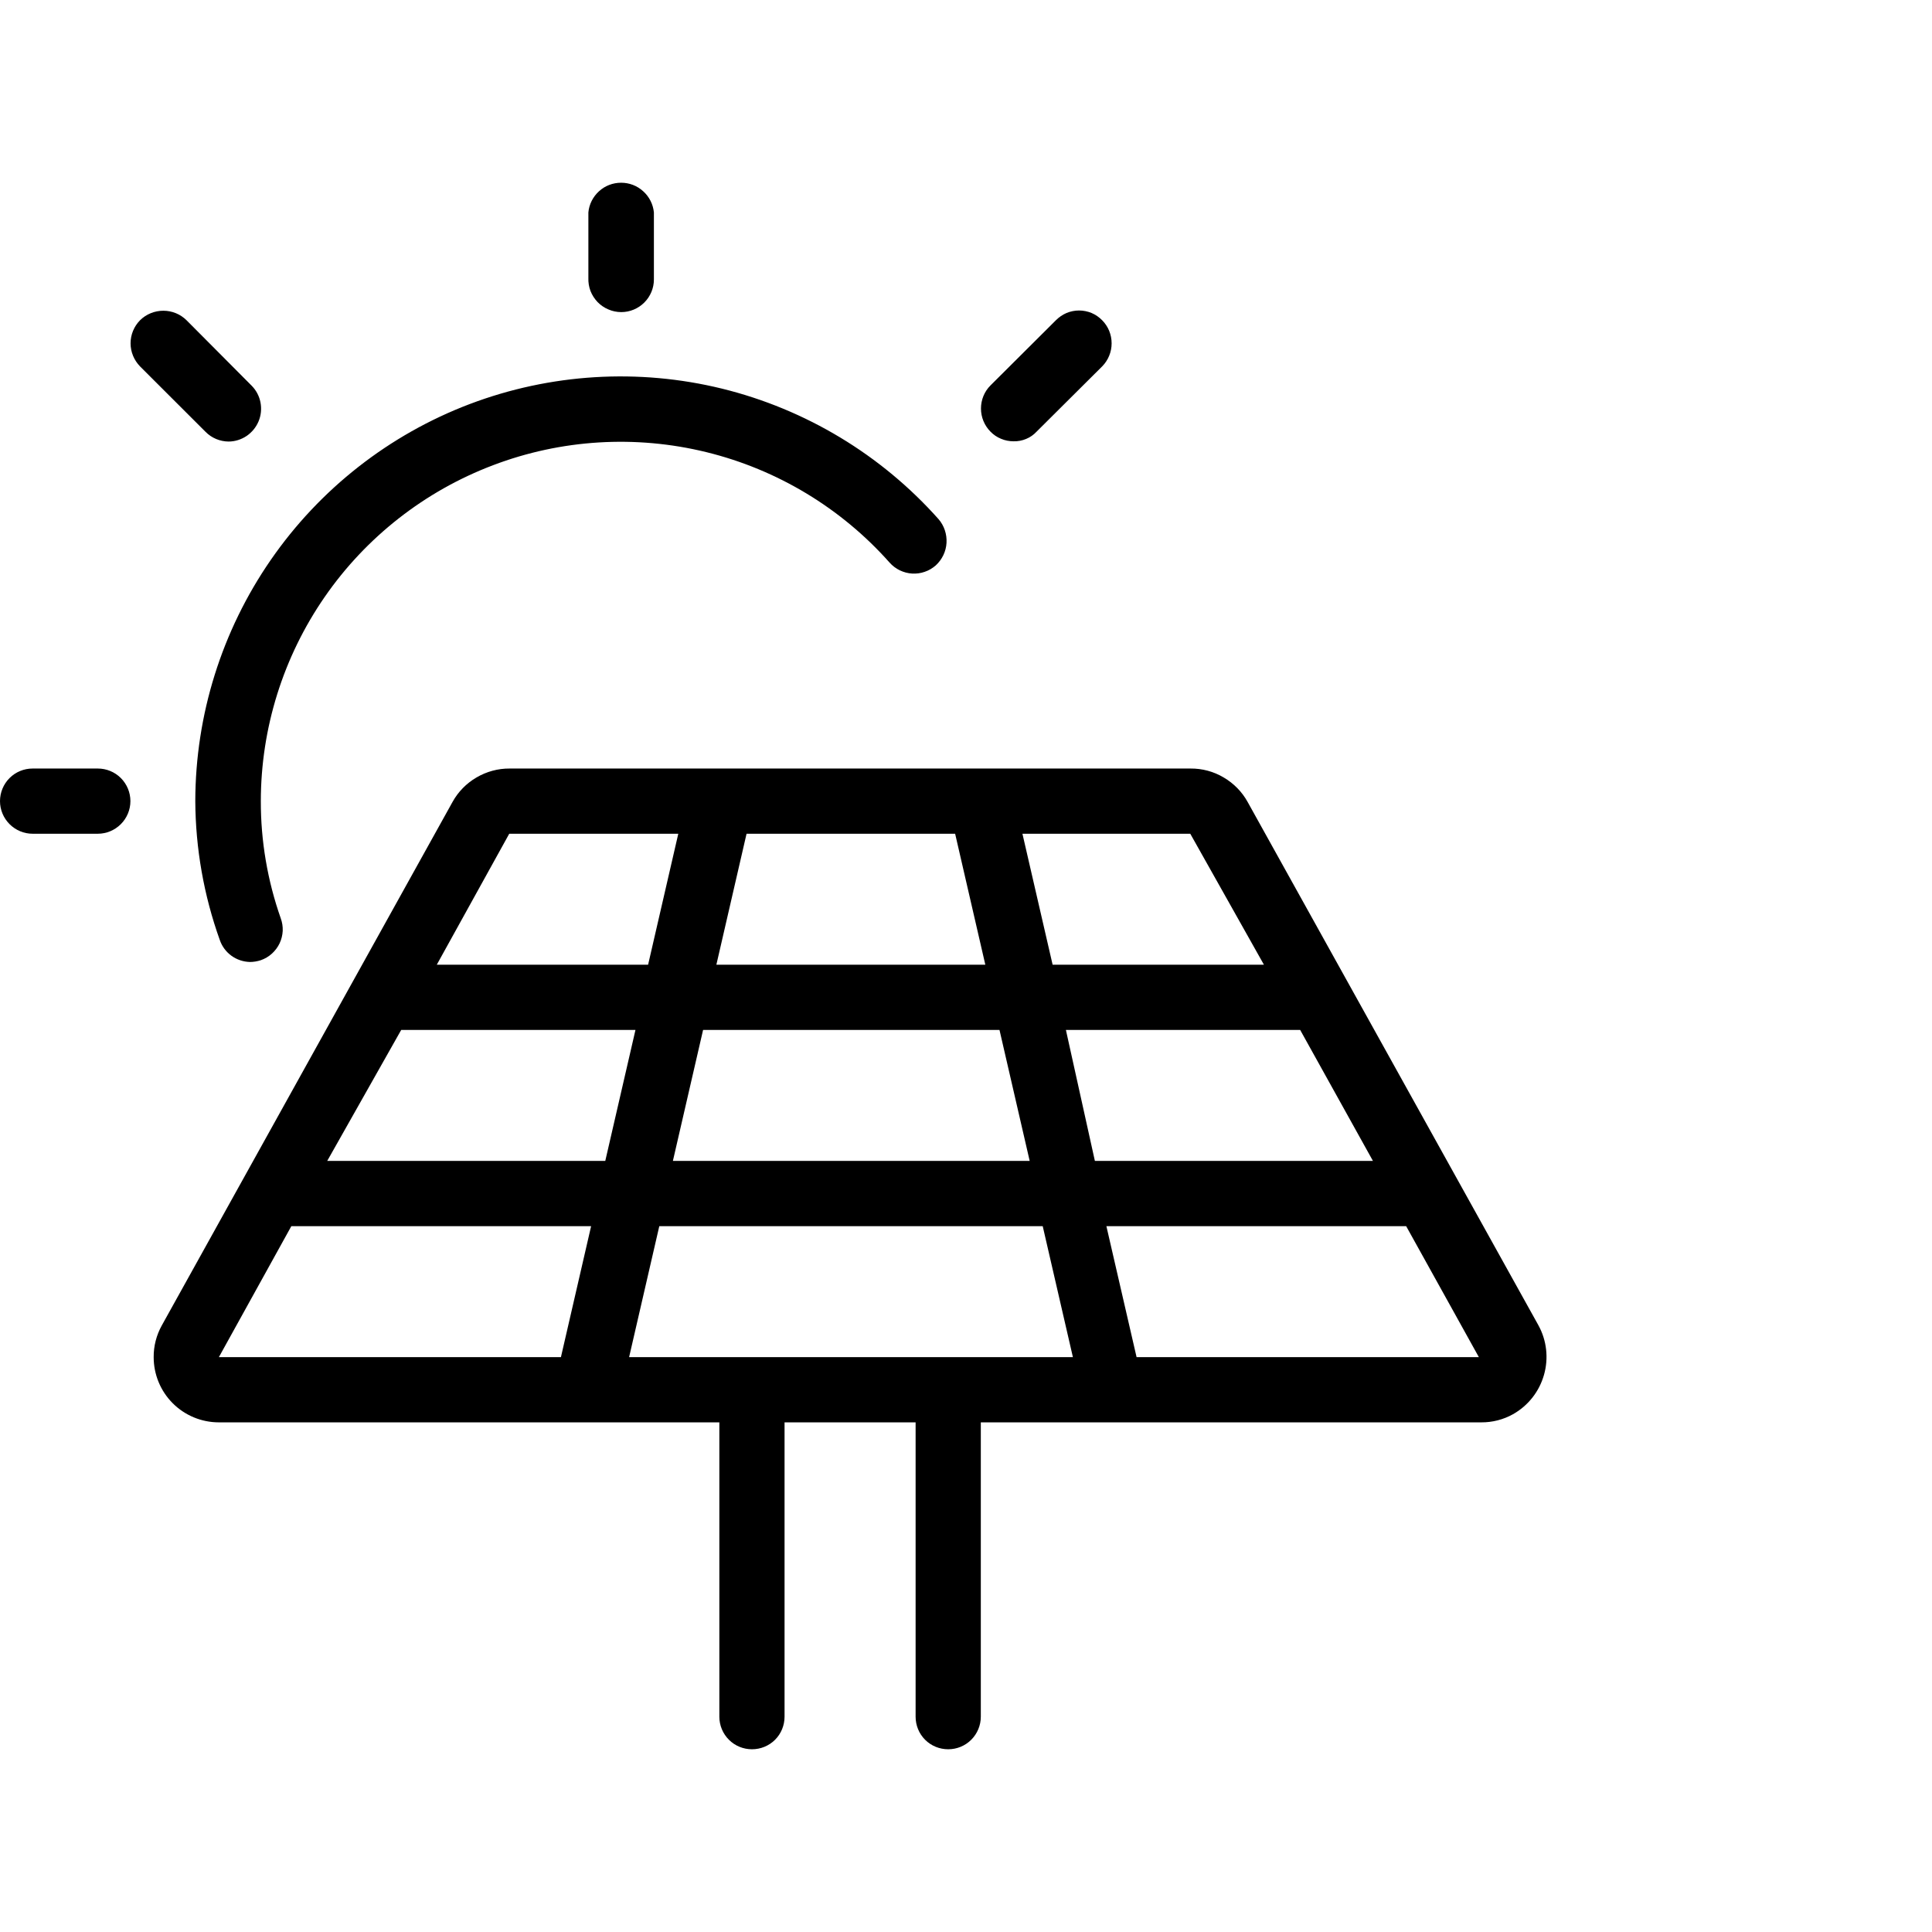 <svg width="24" height="24" viewBox="0 0 24 24" fill="none" xmlns="http://www.w3.org/2000/svg">
<path fill-rule="evenodd" clip-rule="evenodd" d="M8.004 3.758C7.928 3.834 7.825 3.877 7.718 3.877C7.663 3.877 7.608 3.866 7.558 3.844C7.507 3.823 7.461 3.791 7.423 3.752C7.385 3.712 7.355 3.665 7.335 3.614C7.316 3.563 7.307 3.508 7.309 3.453V2.639C7.318 2.538 7.366 2.444 7.441 2.376C7.516 2.307 7.614 2.27 7.716 2.27C7.817 2.27 7.915 2.307 7.99 2.376C8.066 2.444 8.113 2.538 8.123 2.639V3.472C8.123 3.579 8.08 3.682 8.004 3.758ZM3.063 5.416C2.997 5.46 2.919 5.485 2.839 5.485C2.732 5.484 2.629 5.441 2.554 5.365L1.74 4.552C1.665 4.475 1.622 4.372 1.622 4.265C1.622 4.157 1.665 4.054 1.74 3.978C1.817 3.902 1.921 3.86 2.029 3.86C2.137 3.86 2.24 3.902 2.317 3.978L3.127 4.792C3.183 4.849 3.221 4.921 3.236 5C3.251 5.079 3.243 5.16 3.212 5.234C3.181 5.308 3.129 5.371 3.063 5.416ZM12.592 5.482C12.646 5.483 12.699 5.473 12.748 5.452C12.797 5.432 12.841 5.401 12.877 5.362L13.691 4.552C13.767 4.475 13.809 4.372 13.809 4.265C13.809 4.157 13.767 4.054 13.691 3.978C13.654 3.94 13.609 3.909 13.56 3.888C13.511 3.868 13.458 3.857 13.404 3.857C13.351 3.857 13.298 3.868 13.249 3.888C13.2 3.909 13.155 3.94 13.117 3.978L12.304 4.788C12.228 4.864 12.186 4.967 12.186 5.075C12.186 5.182 12.228 5.285 12.304 5.362C12.341 5.4 12.386 5.431 12.436 5.451C12.485 5.472 12.539 5.482 12.592 5.482ZM0.405 9.547H1.215C1.322 9.547 1.425 9.589 1.501 9.665C1.577 9.741 1.62 9.844 1.62 9.952C1.62 10.059 1.577 10.162 1.501 10.238C1.425 10.314 1.322 10.357 1.215 10.357H0.405C0.298 10.357 0.195 10.314 0.119 10.238C0.043 10.162 0 10.059 0 9.952C0 9.844 0.043 9.741 0.119 9.665C0.195 9.589 0.298 9.547 0.405 9.547ZM2.73 11.676C2.757 11.755 2.807 11.823 2.874 11.872C2.941 11.921 3.022 11.948 3.105 11.95C3.151 11.95 3.196 11.942 3.24 11.928C3.291 11.91 3.337 11.883 3.377 11.847C3.417 11.811 3.45 11.767 3.473 11.719C3.496 11.67 3.509 11.618 3.512 11.564C3.514 11.511 3.506 11.457 3.487 11.406C3.323 10.939 3.239 10.447 3.24 9.951C3.241 9.045 3.518 8.161 4.033 7.416C4.548 6.671 5.278 6.1 6.125 5.779C6.972 5.457 7.897 5.401 8.776 5.617C9.656 5.833 10.45 6.312 11.051 6.989C11.087 7.029 11.13 7.062 11.178 7.085C11.226 7.108 11.278 7.122 11.331 7.125C11.384 7.128 11.438 7.121 11.488 7.103C11.539 7.086 11.585 7.058 11.625 7.023C11.704 6.95 11.752 6.85 11.758 6.743C11.764 6.636 11.729 6.53 11.659 6.449C10.947 5.649 10.009 5.084 8.97 4.828C7.93 4.573 6.837 4.64 5.836 5.019C4.835 5.399 3.973 6.074 3.364 6.955C2.755 7.836 2.428 8.881 2.426 9.951C2.429 10.54 2.532 11.123 2.73 11.676ZM15.499 9.963L19.11 16.462C19.214 16.65 19.239 16.872 19.18 17.079C19.121 17.287 18.983 17.462 18.795 17.568C18.675 17.635 18.539 17.67 18.401 17.669H12.184V21.325C12.184 21.433 12.141 21.536 12.065 21.612C11.989 21.688 11.886 21.73 11.779 21.73C11.671 21.73 11.568 21.688 11.492 21.612C11.416 21.536 11.374 21.433 11.374 21.325V17.669H9.746V21.325C9.746 21.433 9.704 21.536 9.628 21.612C9.552 21.688 9.449 21.73 9.341 21.73C9.234 21.73 9.131 21.688 9.055 21.612C8.979 21.536 8.936 21.433 8.936 21.325V17.669H2.719C2.504 17.669 2.298 17.584 2.146 17.432C1.994 17.28 1.909 17.074 1.909 16.859C1.908 16.721 1.943 16.586 2.01 16.465L5.621 9.963C5.691 9.836 5.794 9.731 5.919 9.658C6.044 9.585 6.185 9.546 6.33 9.547H14.79C14.935 9.546 15.077 9.584 15.201 9.658C15.326 9.731 15.429 9.836 15.499 9.963ZM8.19 15.232L7.815 16.859H13.328L12.953 15.232H8.19ZM8.734 12.794L8.359 14.421H12.791L12.416 12.794H8.734ZM7.894 12.794H4.984L4.065 14.421H7.519L7.894 12.794ZM12.24 11.984L11.865 10.357H9.274L8.899 11.984H12.24ZM16.151 12.794H13.241L13.601 14.421H17.055L16.151 12.794ZM13.076 11.984H15.701L14.786 10.357H12.701L13.076 11.984ZM8.426 10.357H6.326L5.426 11.984H8.051L8.426 10.357ZM7.343 15.232H3.619L2.719 16.859H6.968L7.343 15.232ZM13.744 15.232L14.119 16.859H18.371L17.468 15.232H13.744Z" fill="black"/>
</svg>
